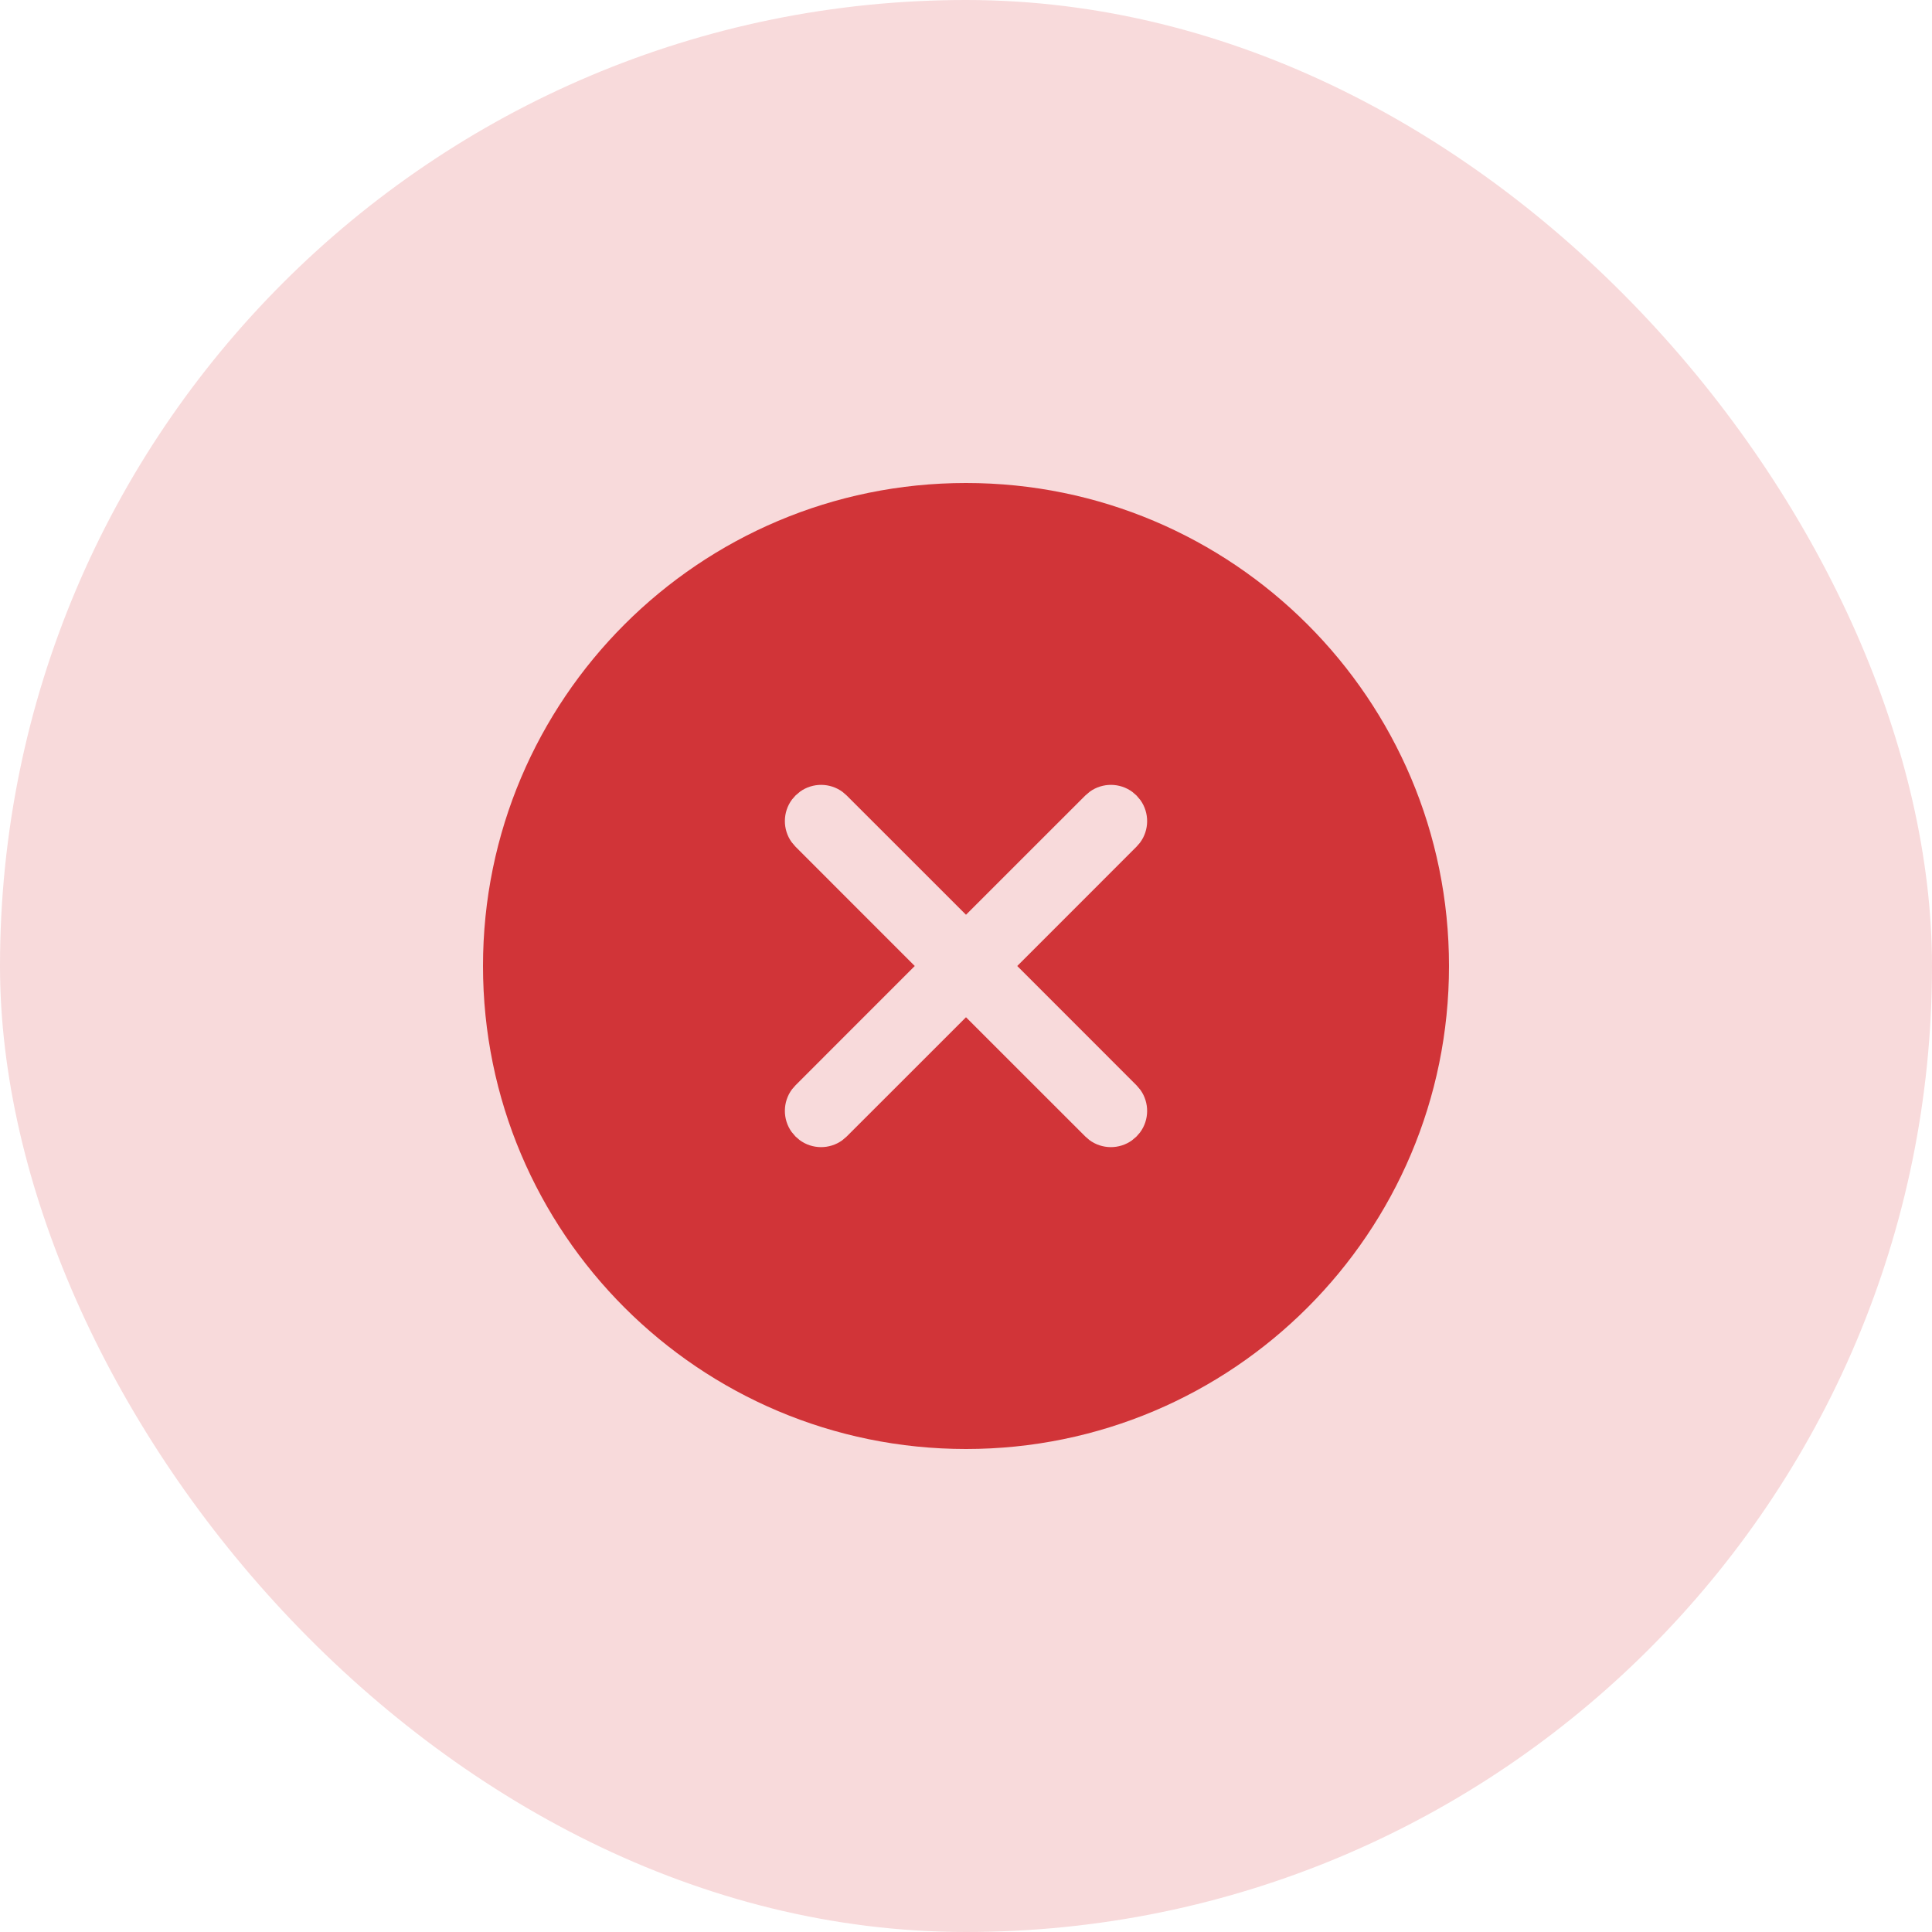 <svg width="40" height="40" viewBox="0 0 40 40" fill="none" xmlns="http://www.w3.org/2000/svg">
<rect width="40" height="40" rx="20" fill="#F8DADB"/>
<path d="M20 10C25.523 10 30 14.477 30 20C30 25.523 25.523 30 20 30C14.477 30 10 25.523 10 20C10 14.477 14.477 10 20 10ZM23.53 16.47L23.446 16.397C23.185 16.203 22.827 16.201 22.564 16.39L22.47 16.47L20 18.939L17.53 16.47L17.446 16.397C17.185 16.203 16.827 16.201 16.564 16.39L16.47 16.47L16.397 16.554C16.203 16.815 16.201 17.173 16.39 17.436L16.47 17.53L18.939 20L16.47 22.47L16.397 22.554C16.203 22.815 16.201 23.173 16.39 23.436L16.47 23.53L16.554 23.603C16.815 23.797 17.173 23.799 17.436 23.61L17.53 23.53L20 21.061L22.47 23.53L22.554 23.603C22.815 23.797 23.173 23.799 23.436 23.61L23.53 23.53L23.603 23.446C23.797 23.185 23.799 22.827 23.61 22.564L23.53 22.47L21.061 20L23.53 17.53L23.603 17.446C23.797 17.185 23.799 16.827 23.61 16.564L23.53 16.47L23.446 16.397L23.53 16.47Z" fill="#D13438"/>
</svg>
